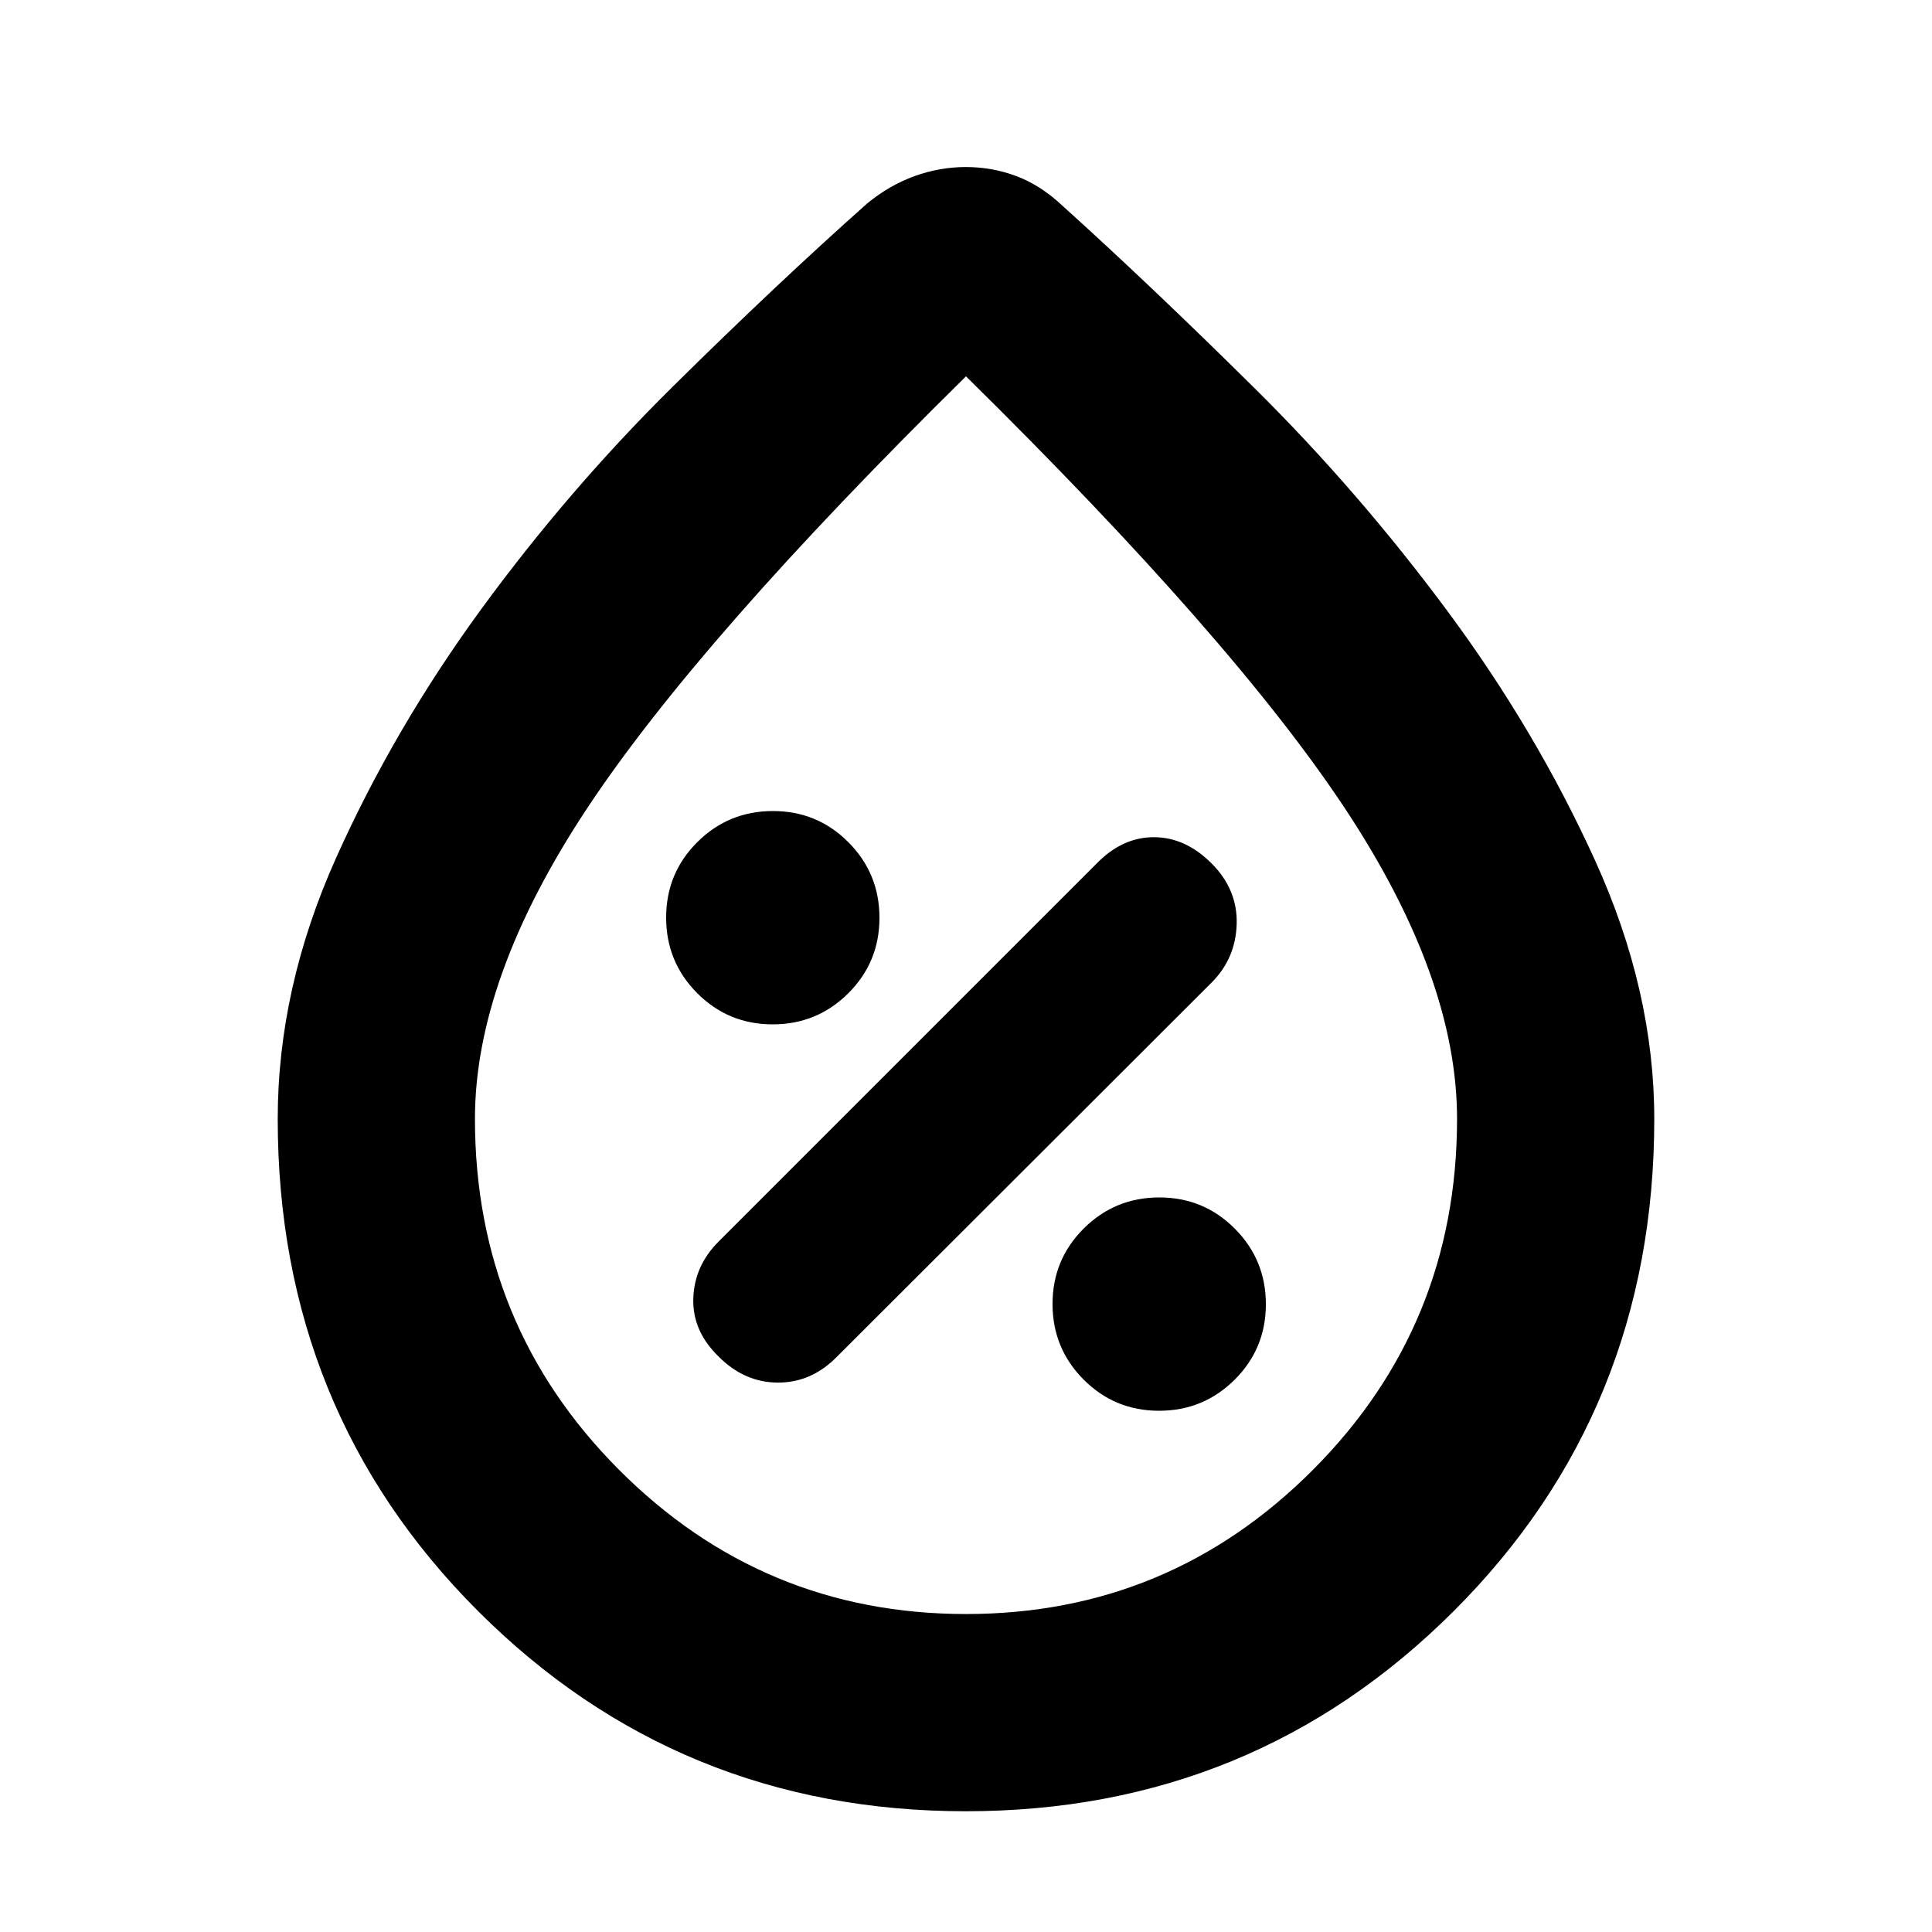 <svg xmlns="http://www.w3.org/2000/svg" height="20" viewBox="0 -960 960 960" width="20"><path d="M575.94-259q22.06 0 37.56-15.44 15.5-15.44 15.5-37.5 0-22.06-15.44-37.56-15.44-15.5-37.5-15.5-22.06 0-37.56 15.44-15.5 15.44-15.5 37.5 0 22.06 15.44 37.56 15.44 15.5 37.5 15.5ZM357-286q12.91 13 29.64 13 16.72 0 29.36-12.98l186-185.74q12-11.99 12.5-29.13Q615-518 602-531t-28.67-13q-15.66 0-28.33 13L357.05-343.05Q345-331 344.5-314.83 344-298.67 357-286Zm26.94-165q22.06 0 37.56-15.44 15.5-15.44 15.5-37.5 0-22.06-15.44-37.56-15.44-15.5-37.5-15.5-22.06 0-37.56 15.44-15.5 15.44-15.5 37.5 0 22.06 15.44 37.56 15.44 15.5 37.5 15.5Zm95.95 391Q337-60 237.5-159.5T138-404q0-65 28.93-129.56 28.93-64.57 72.32-123.93 43.4-59.36 95.07-110.43Q386-819 431-859q11-9 23.45-13.5 12.46-4.5 25.5-4.5 13.05 0 25.05 4.5t22.68 14.5q44.32 40 95.82 91 51.5 51 95.6 110.46 44.1 59.46 73.5 124.14Q822-467.73 822-404q0 145-99.61 244.5T479.89-60Zm.11-98q101 0 172.5-71.76Q724-301.51 724-404.05 724-474 668.5-558 613-642 480-773 347-642 291.5-558T236-404.05q0 102.54 71.5 174.29Q379-158 480-158Zm0-323Z"/></svg>